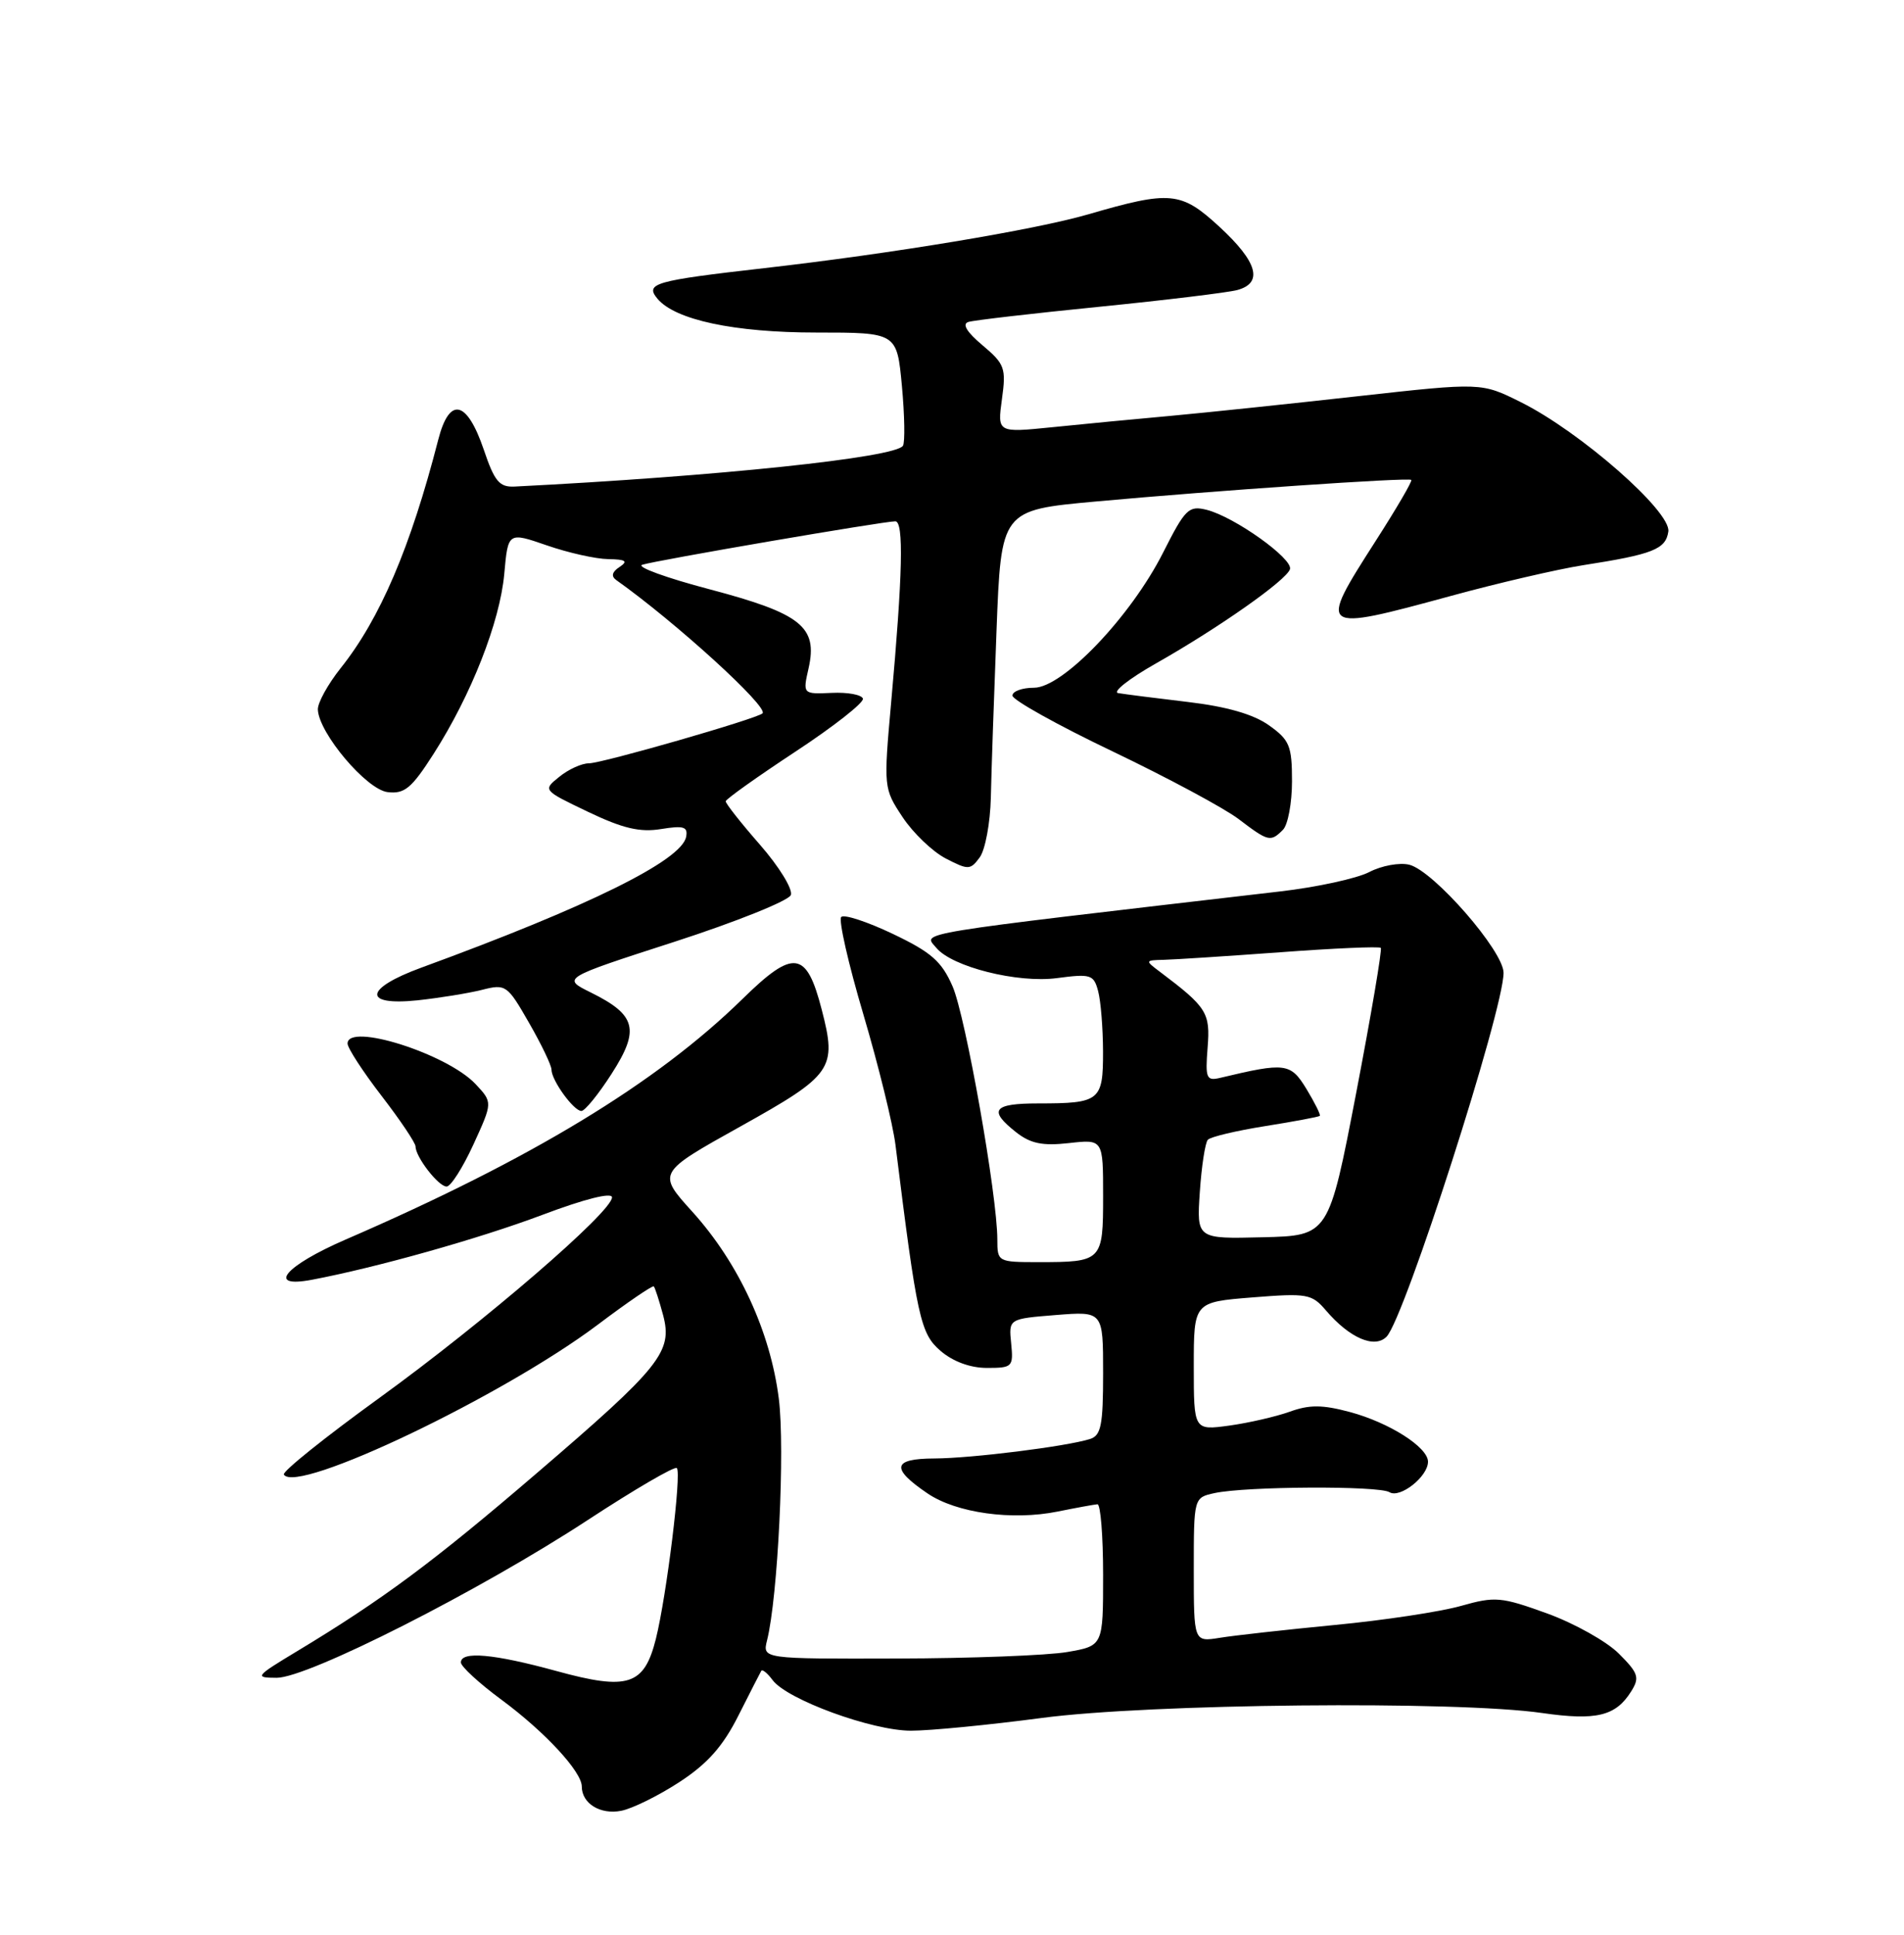 <?xml version="1.0" encoding="UTF-8" standalone="no"?>
<!DOCTYPE svg PUBLIC "-//W3C//DTD SVG 1.1//EN" "http://www.w3.org/Graphics/SVG/1.1/DTD/svg11.dtd" >
<svg xmlns="http://www.w3.org/2000/svg" xmlns:xlink="http://www.w3.org/1999/xlink" version="1.1" viewBox="0 0 252 256">
 <g >
 <path fill="currentColor"
d=" M 89.95 235.78 C 93.65 233.36 95.69 231.06 97.73 227.00 C 99.26 223.97 100.62 221.31 100.76 221.07 C 100.90 220.84 101.58 221.39 102.26 222.31 C 104.19 224.89 115.42 229.00 120.57 229.00 C 123.10 229.00 130.87 228.24 137.84 227.32 C 152.07 225.42 192.75 225.02 204.11 226.66 C 211.28 227.69 213.85 227.07 215.89 223.80 C 217.04 221.97 216.85 221.39 214.26 218.80 C 212.65 217.19 208.38 214.80 204.78 213.49 C 198.67 211.28 197.89 211.21 193.36 212.49 C 190.69 213.25 183.18 214.39 176.68 215.01 C 170.17 215.64 163.31 216.40 161.43 216.71 C 158.00 217.26 158.00 217.26 158.00 207.71 C 158.00 198.16 158.00 198.16 160.75 197.56 C 164.90 196.66 182.49 196.57 183.90 197.44 C 185.29 198.30 189.00 195.38 189.00 193.41 C 189.00 191.49 183.87 188.23 178.65 186.83 C 175.03 185.86 173.30 185.85 170.71 186.79 C 168.89 187.44 165.29 188.27 162.70 188.63 C 158.00 189.27 158.00 189.27 158.00 180.78 C 158.00 172.29 158.00 172.29 165.75 171.67 C 173.03 171.09 173.62 171.20 175.50 173.40 C 178.62 177.05 181.95 178.49 183.53 176.85 C 185.92 174.35 199.00 133.67 199.00 128.72 C 199.00 125.84 189.75 115.23 186.53 114.42 C 185.26 114.10 182.87 114.53 181.22 115.39 C 179.58 116.24 174.24 117.40 169.36 117.96 C 119.78 123.73 122.20 123.33 123.92 125.41 C 126.02 127.94 134.68 130.11 139.89 129.42 C 144.36 128.83 144.76 128.95 145.34 131.14 C 145.69 132.44 145.98 136.04 145.99 139.14 C 146.00 145.66 145.58 146.00 137.42 146.00 C 131.44 146.00 130.76 146.88 134.48 149.81 C 136.40 151.32 137.98 151.64 141.48 151.25 C 146.00 150.74 146.00 150.74 146.00 158.26 C 146.00 166.88 145.88 167.00 137.42 167.00 C 132.07 167.00 132.00 166.96 132.00 164.01 C 132.00 158.21 127.80 134.45 126.07 130.50 C 124.63 127.20 123.25 125.99 118.17 123.57 C 114.79 121.96 111.72 120.95 111.34 121.33 C 110.96 121.71 112.28 127.52 114.28 134.26 C 116.27 140.99 118.18 148.75 118.52 151.50 C 121.38 174.46 121.81 176.44 124.49 178.75 C 126.14 180.16 128.42 181.00 130.63 181.00 C 134.00 181.00 134.14 180.86 133.83 177.75 C 133.50 174.50 133.50 174.50 139.75 174.00 C 146.00 173.50 146.00 173.50 146.00 181.68 C 146.00 188.60 145.73 189.95 144.25 190.41 C 141.07 191.40 128.58 192.96 123.67 192.98 C 118.11 193.00 117.86 194.28 122.77 197.61 C 126.59 200.20 133.97 201.22 140.00 200.00 C 142.47 199.50 144.84 199.07 145.25 199.04 C 145.66 199.02 146.00 203.22 146.00 208.39 C 146.00 217.77 146.00 217.77 141.25 218.59 C 138.64 219.04 128.49 219.43 118.71 219.45 C 100.91 219.50 100.91 219.50 101.52 217.05 C 102.96 211.31 103.91 191.74 103.08 185.08 C 101.96 176.19 97.77 167.12 91.64 160.34 C 86.98 155.19 86.98 155.19 97.98 149.06 C 110.23 142.23 110.79 141.43 108.76 133.60 C 106.74 125.76 105.05 125.53 98.27 132.18 C 86.87 143.34 70.26 153.40 45.75 164.01 C 37.71 167.49 35.19 170.48 41.25 169.34 C 49.73 167.74 63.38 163.91 71.75 160.76 C 77.40 158.63 81.00 157.73 81.00 158.43 C 81.00 160.35 64.11 174.90 50.22 184.96 C 43.03 190.16 37.33 194.73 37.57 195.11 C 39.22 197.78 66.55 184.73 79.13 175.27 C 83.04 172.32 86.38 170.05 86.53 170.21 C 86.69 170.37 87.24 172.07 87.76 174.00 C 89.05 178.86 87.48 180.83 71.00 194.96 C 57.38 206.65 50.59 211.69 39.34 218.47 C 33.77 221.83 33.64 221.99 36.62 222.00 C 40.78 222.00 63.52 210.47 77.80 201.12 C 84.00 197.06 89.30 193.97 89.58 194.25 C 90.23 194.89 88.23 211.13 86.81 216.84 C 85.26 223.02 83.13 223.71 73.63 221.10 C 65.35 218.83 61.00 218.44 61.00 219.97 C 61.00 220.50 63.40 222.71 66.34 224.88 C 72.11 229.14 77.00 234.42 77.00 236.38 C 77.00 238.63 79.45 240.14 82.21 239.60 C 83.70 239.31 87.18 237.59 89.95 235.78 Z  M 62.66 151.43 C 65.21 145.86 65.21 145.86 62.94 143.44 C 59.17 139.43 46.00 135.26 46.00 138.08 C 46.00 138.67 48.02 141.78 50.50 145.00 C 52.98 148.22 55.00 151.23 55.00 151.70 C 55.00 153.09 58.03 157.00 59.11 157.00 C 59.66 157.00 61.26 154.49 62.66 151.43 Z  M 80.96 142.06 C 84.71 136.22 84.21 134.30 78.21 131.33 C 74.36 129.43 74.36 129.43 89.25 124.62 C 97.44 121.97 104.38 119.18 104.67 118.43 C 104.96 117.67 103.13 114.69 100.60 111.79 C 98.07 108.90 96.02 106.30 96.05 106.02 C 96.08 105.73 100.24 102.77 105.30 99.44 C 110.36 96.11 114.37 92.96 114.21 92.44 C 114.04 91.92 112.19 91.58 110.08 91.68 C 106.24 91.85 106.24 91.85 107.02 88.41 C 108.25 82.94 106.04 81.18 93.94 77.98 C 88.20 76.47 84.17 75.00 85.00 74.73 C 86.76 74.15 117.03 68.96 118.50 68.98 C 119.63 69.00 119.48 75.94 117.95 92.90 C 116.94 104.22 116.95 104.33 119.46 108.12 C 120.85 110.22 123.42 112.68 125.17 113.59 C 128.17 115.14 128.43 115.13 129.68 113.43 C 130.40 112.43 131.06 108.89 131.14 105.56 C 131.21 102.23 131.55 92.30 131.89 83.50 C 132.50 67.50 132.50 67.50 145.00 66.36 C 160.86 64.91 186.41 63.16 186.79 63.50 C 186.96 63.64 184.82 67.30 182.04 71.63 C 174.40 83.56 174.48 83.63 192.00 78.86 C 198.32 77.13 206.20 75.31 209.50 74.79 C 218.76 73.35 220.47 72.68 220.81 70.33 C 221.19 67.68 209.13 57.11 201.28 53.21 C 196.06 50.61 196.06 50.61 179.78 52.42 C 170.83 53.42 159.68 54.59 155.00 55.02 C 150.32 55.44 143.24 56.12 139.25 56.53 C 132.00 57.26 132.00 57.26 132.61 52.81 C 133.18 48.70 132.98 48.16 130.03 45.68 C 127.95 43.93 127.30 42.86 128.17 42.60 C 128.90 42.37 136.70 41.47 145.50 40.59 C 154.30 39.71 162.51 38.71 163.75 38.38 C 167.22 37.44 166.45 34.67 161.42 30.03 C 156.31 25.32 154.93 25.19 144.00 28.37 C 136.91 30.42 118.09 33.55 101.15 35.48 C 86.59 37.14 85.34 37.50 87.01 39.52 C 89.35 42.33 97.19 44.00 108.03 44.00 C 118.71 44.00 118.71 44.00 119.37 51.07 C 119.73 54.96 119.79 58.52 119.51 58.98 C 118.54 60.55 94.90 63.03 68.11 64.38 C 66.10 64.48 65.45 63.71 64.03 59.50 C 61.79 52.93 59.48 52.42 58.00 58.19 C 54.34 72.42 50.30 81.87 45.10 88.39 C 43.40 90.53 42.03 93.00 42.07 93.89 C 42.19 97.00 48.51 104.48 51.30 104.81 C 53.54 105.08 54.47 104.31 57.38 99.76 C 62.37 91.96 66.16 82.31 66.74 75.95 C 67.24 70.39 67.24 70.39 72.37 72.16 C 75.19 73.14 78.85 73.96 80.50 73.98 C 82.83 74.02 83.16 74.25 82.00 75.02 C 81.00 75.67 80.86 76.25 81.56 76.75 C 89.42 82.32 101.78 93.58 100.92 94.39 C 100.16 95.11 79.69 101.00 77.94 101.00 C 76.99 101.00 75.23 101.80 74.03 102.78 C 71.83 104.55 71.83 104.55 77.83 107.42 C 82.43 109.62 84.69 110.15 87.48 109.70 C 90.49 109.21 91.07 109.39 90.81 110.73 C 90.21 113.86 77.90 119.94 55.75 128.04 C 48.21 130.80 47.94 133.12 55.25 132.36 C 58.14 132.05 61.97 131.43 63.77 130.98 C 66.94 130.17 67.14 130.31 70.01 135.32 C 71.65 138.17 72.99 140.96 72.99 141.53 C 73.00 142.96 75.93 147.00 76.95 147.00 C 77.41 147.00 79.22 144.78 80.96 142.06 Z  M 169.80 109.80 C 170.46 109.14 171.00 106.25 171.00 103.37 C 171.00 98.68 170.68 97.91 167.95 95.97 C 165.90 94.51 162.37 93.49 157.20 92.88 C 152.97 92.38 148.82 91.85 148.00 91.71 C 147.18 91.58 149.43 89.80 153.00 87.78 C 161.34 83.05 170.23 76.80 170.73 75.32 C 171.18 73.95 163.39 68.39 159.71 67.46 C 157.33 66.87 156.87 67.32 153.95 73.10 C 149.67 81.58 140.67 91.00 136.85 91.00 C 135.28 91.00 134.00 91.47 134.00 92.04 C 134.00 92.61 139.96 95.94 147.25 99.42 C 154.54 102.91 162.05 106.94 163.94 108.38 C 167.87 111.37 168.16 111.44 169.80 109.80 Z  M 158.80 157.71 C 159.03 154.30 159.51 151.19 159.86 150.81 C 160.21 150.42 163.64 149.61 167.47 149.00 C 171.31 148.39 174.55 147.78 174.68 147.65 C 174.82 147.52 174.02 145.92 172.92 144.10 C 170.81 140.64 170.15 140.55 161.49 142.62 C 159.67 143.05 159.51 142.68 159.83 138.62 C 160.20 134.00 159.75 133.28 153.50 128.57 C 151.54 127.10 151.55 127.06 154.00 127.00 C 155.38 126.97 162.32 126.52 169.44 126.00 C 176.56 125.47 182.55 125.21 182.75 125.42 C 182.95 125.62 181.48 134.27 179.49 144.64 C 175.86 163.50 175.86 163.50 167.12 163.71 C 158.38 163.93 158.38 163.93 158.80 157.71 Z "/>
</g>
</svg>